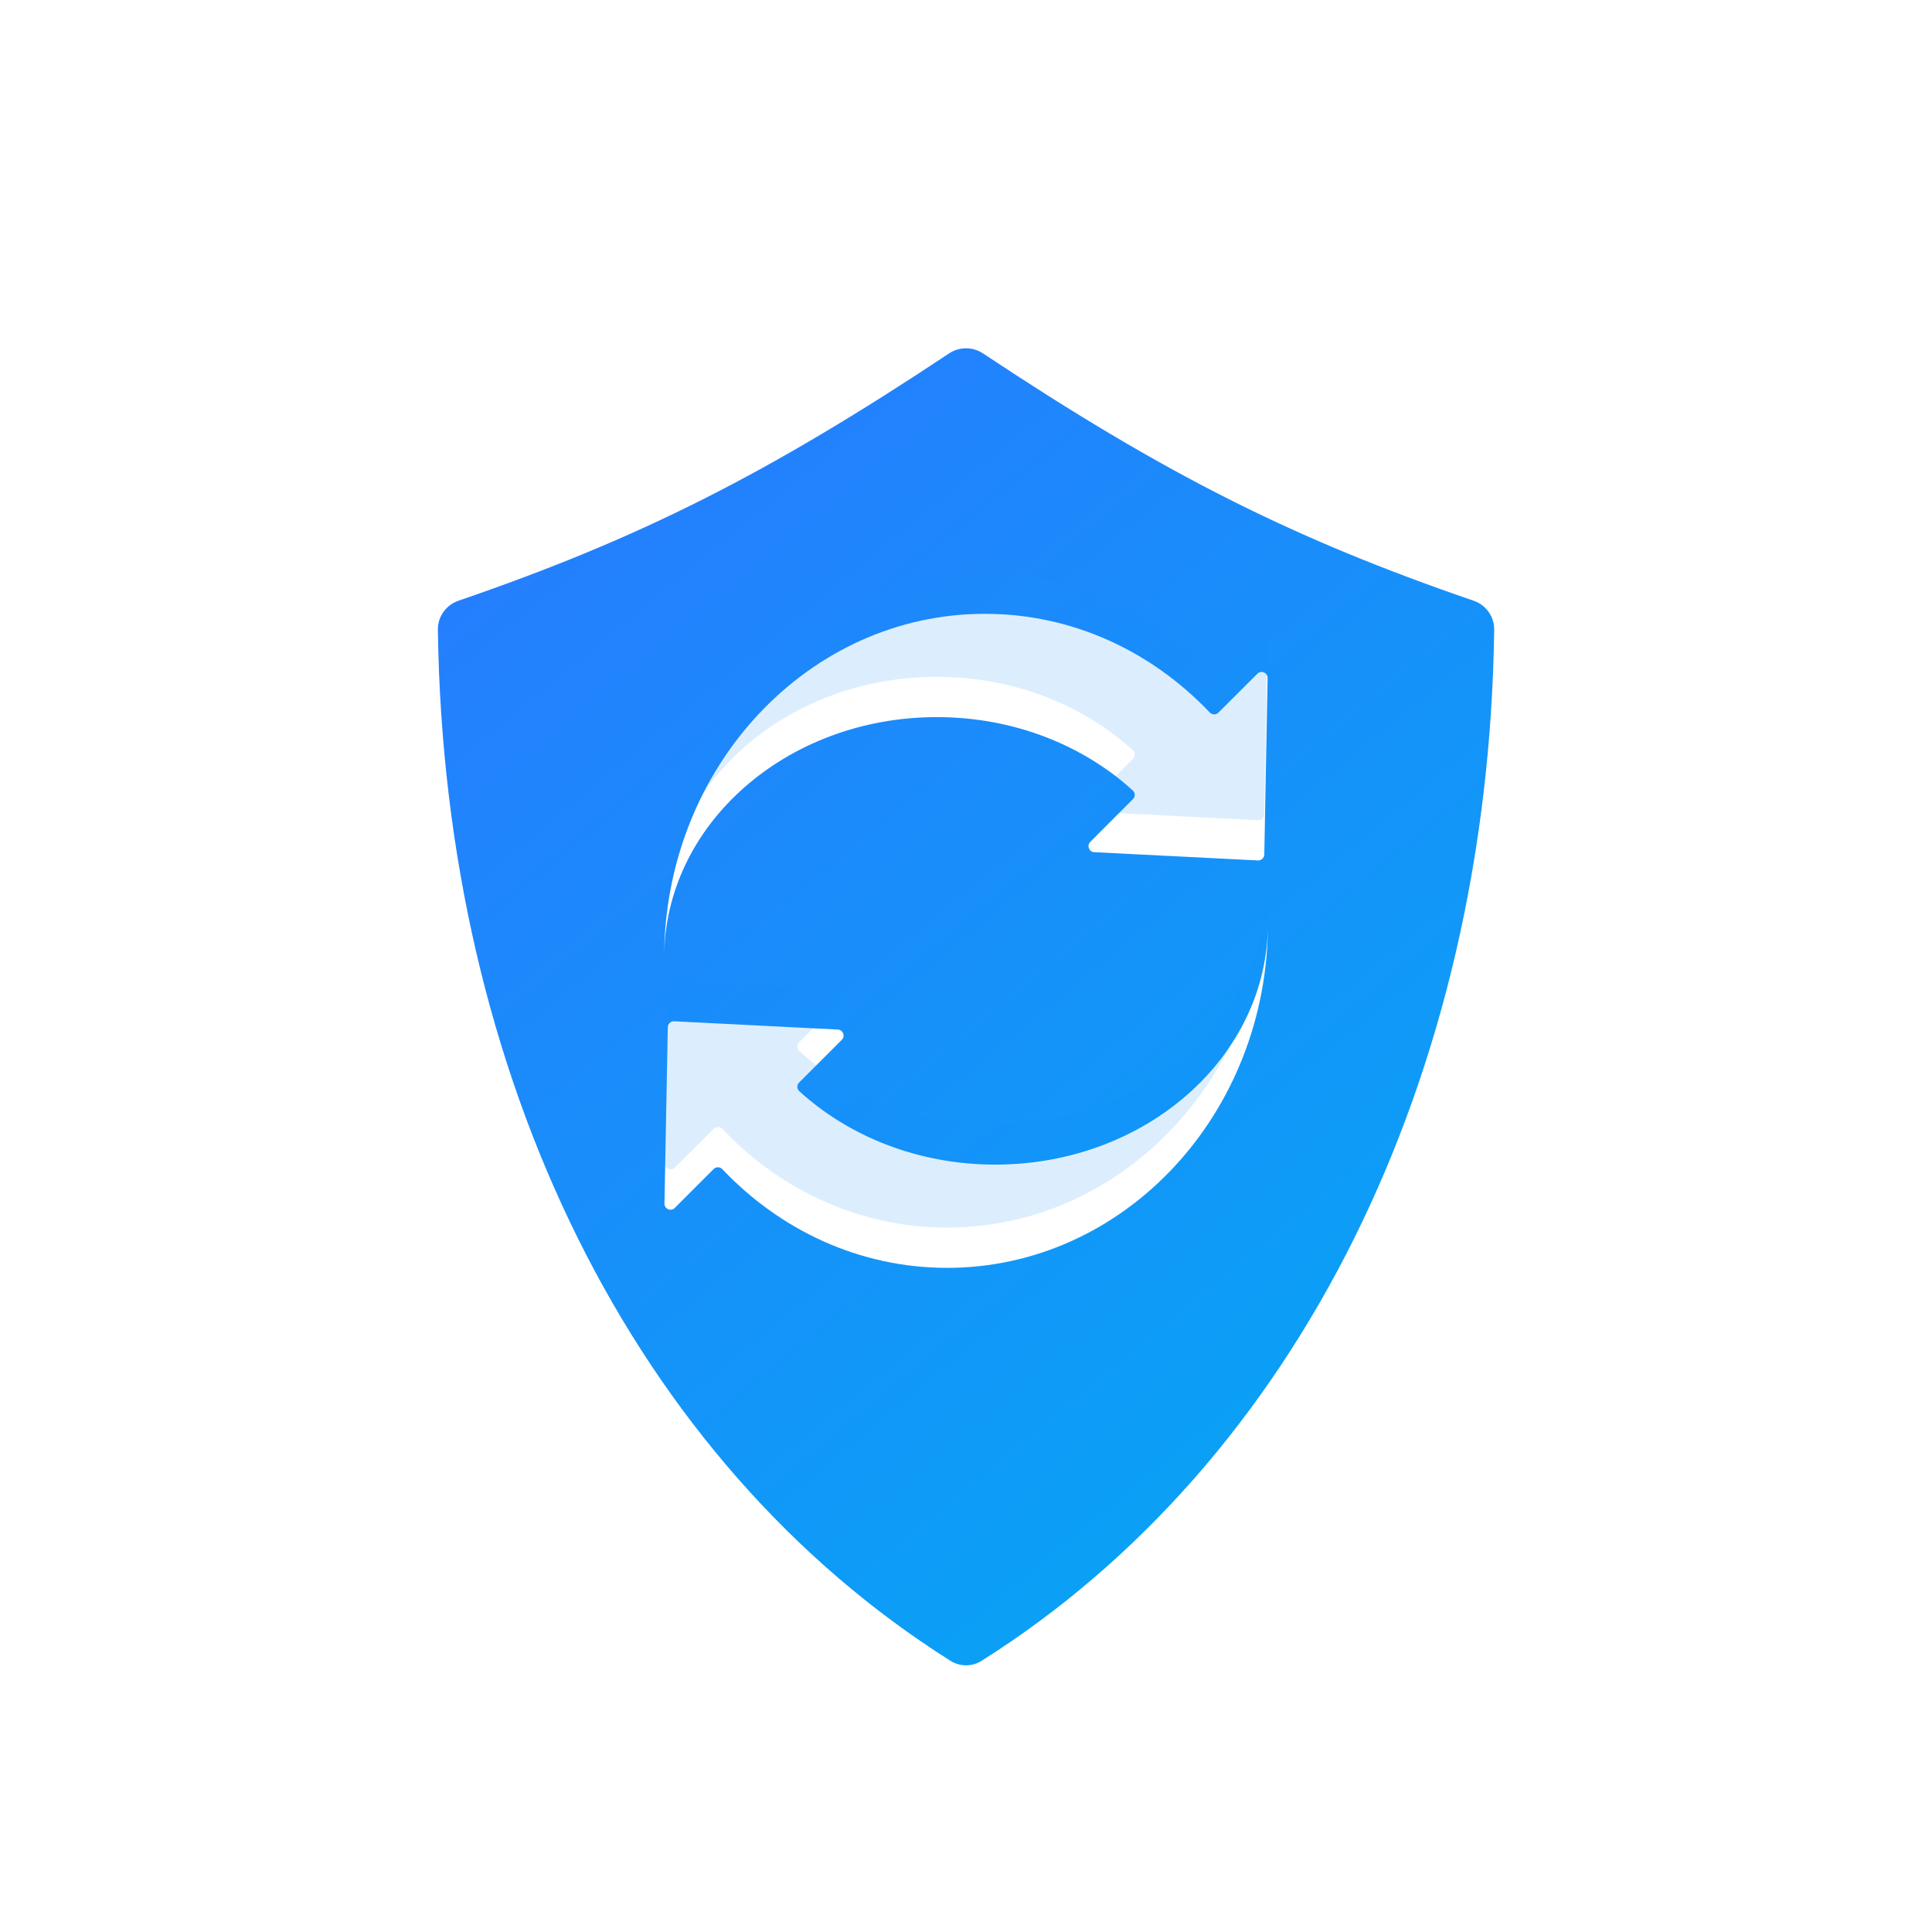 <svg width="24" height="24" viewBox="0 0 24 24" fill="none" xmlns="http://www.w3.org/2000/svg">
<g filter="url(#filter0_d)">
<path fill-rule="evenodd" clip-rule="evenodd" d="M0.002 4.761C0.102 12.185 3.263 18.545 8.493 21.842C8.65 21.941 8.85 21.941 9.007 21.842C14.237 18.545 17.398 12.185 17.498 4.761C17.5 4.546 17.362 4.354 17.159 4.284C14.156 3.253 12.045 2.188 9.029 0.186C8.86 0.074 8.64 0.074 8.471 0.186C5.455 2.188 3.344 3.253 0.341 4.284C0.138 4.354 -0 4.546 0.002 4.761ZM9.063 4.5C6.129 4.5 3.75 7.053 3.75 10.202C3.75 7.997 5.772 6.211 8.266 6.211C9.54 6.211 10.691 6.677 11.513 7.427C11.554 7.465 11.555 7.53 11.515 7.569L10.808 8.277C10.746 8.338 10.787 8.443 10.873 8.448L13.585 8.585C13.641 8.587 13.689 8.543 13.69 8.487L13.745 5.565C13.747 5.475 13.638 5.429 13.575 5.493L12.931 6.136C12.891 6.177 12.825 6.175 12.786 6.134C11.827 5.123 10.513 4.5 9.063 4.5ZM8.437 15.333C11.371 15.333 13.75 12.781 13.75 9.632C13.75 11.836 11.728 13.623 9.234 13.623C7.96 13.623 6.808 13.156 5.987 12.406C5.946 12.368 5.945 12.304 5.985 12.264L6.692 11.556C6.754 11.495 6.713 11.39 6.627 11.386L3.915 11.249C3.859 11.246 3.811 11.29 3.81 11.347L3.755 14.268C3.753 14.358 3.862 14.404 3.925 14.341L4.569 13.697C4.609 13.656 4.675 13.658 4.714 13.699C5.673 14.71 6.987 15.333 8.437 15.333Z" transform="translate(5.438 3.75) scale(0.75)" fill="url(#paint0_linear)"/>
</g>
<path d="M1.81076e-06 5.702C1.81076e-06 2.553 2.379 0 5.313 0C6.763 0 8.077 0.623 9.036 1.634C9.075 1.675 9.141 1.677 9.181 1.636L9.825 0.993C9.888 0.929 9.997 0.975 9.995 1.065L9.94 3.987C9.939 4.043 9.891 4.087 9.835 4.085L7.123 3.948C7.037 3.943 6.996 3.838 7.058 3.777L7.765 3.069C7.805 3.03 7.804 2.965 7.763 2.927C6.942 2.177 5.79 1.711 4.516 1.711C2.022 1.711 1.81076e-06 3.497 1.81076e-06 5.702Z" transform="translate(8.25 7.125) scale(0.75)" fill="#1890FB" fill-opacity="0.15"/>
<path d="M10 5.132C10 8.281 7.621 10.833 4.687 10.833C3.237 10.833 1.923 10.21 0.964 9.199C0.925 9.158 0.859 9.157 0.819 9.197L0.175 9.84C0.112 9.904 0.003 9.858 0.005 9.768L0.06 6.847C0.061 6.79 0.109 6.746 0.165 6.749L2.877 6.886C2.963 6.89 3.004 6.995 2.942 7.056L2.235 7.764C2.195 7.804 2.196 7.868 2.237 7.906C3.058 8.656 4.21 9.123 5.484 9.123C7.978 9.123 10 7.336 10 5.132Z" transform="translate(8.25 7.125) scale(0.75)" fill="#1890FB" fill-opacity="0.15"/>
<defs>
<filter id="filter0_d" x="4.689" y="3.452" width="14.621" height="17.86" filterUnits="userSpaceOnUse" color-interpolation-filters="sRGB">
<feFlood flood-opacity="0" result="BackgroundImageFix"/>
<feColorMatrix in="SourceAlpha" type="matrix" values="0 0 0 0 0 0 0 0 0 0 0 0 0 0 0 0 0 0 255 0"/>
<feOffset dy="0.5"/>
<feGaussianBlur stdDeviation="0.5"/>
<feColorMatrix type="matrix" values="0 0 0 0 0 0 0 0 0 0 0 0 0 0 0 0 0 0 0.25 0"/>
<feBlend mode="normal" in2="BackgroundImageFix" result="effect1_dropShadow"/>
<feBlend mode="normal" in="SourceGraphic" in2="effect1_dropShadow" result="shape"/>
</filter>
<linearGradient id="paint0_linear" x2="1" gradientUnits="userSpaceOnUse" gradientTransform="matrix(18 22 -17.5 14.318 8.5 -7.159)">
<stop stop-color="#2979FF"/>
<stop offset="1" stop-color="#03A9F4"/>
</linearGradient>
</defs>
</svg>
